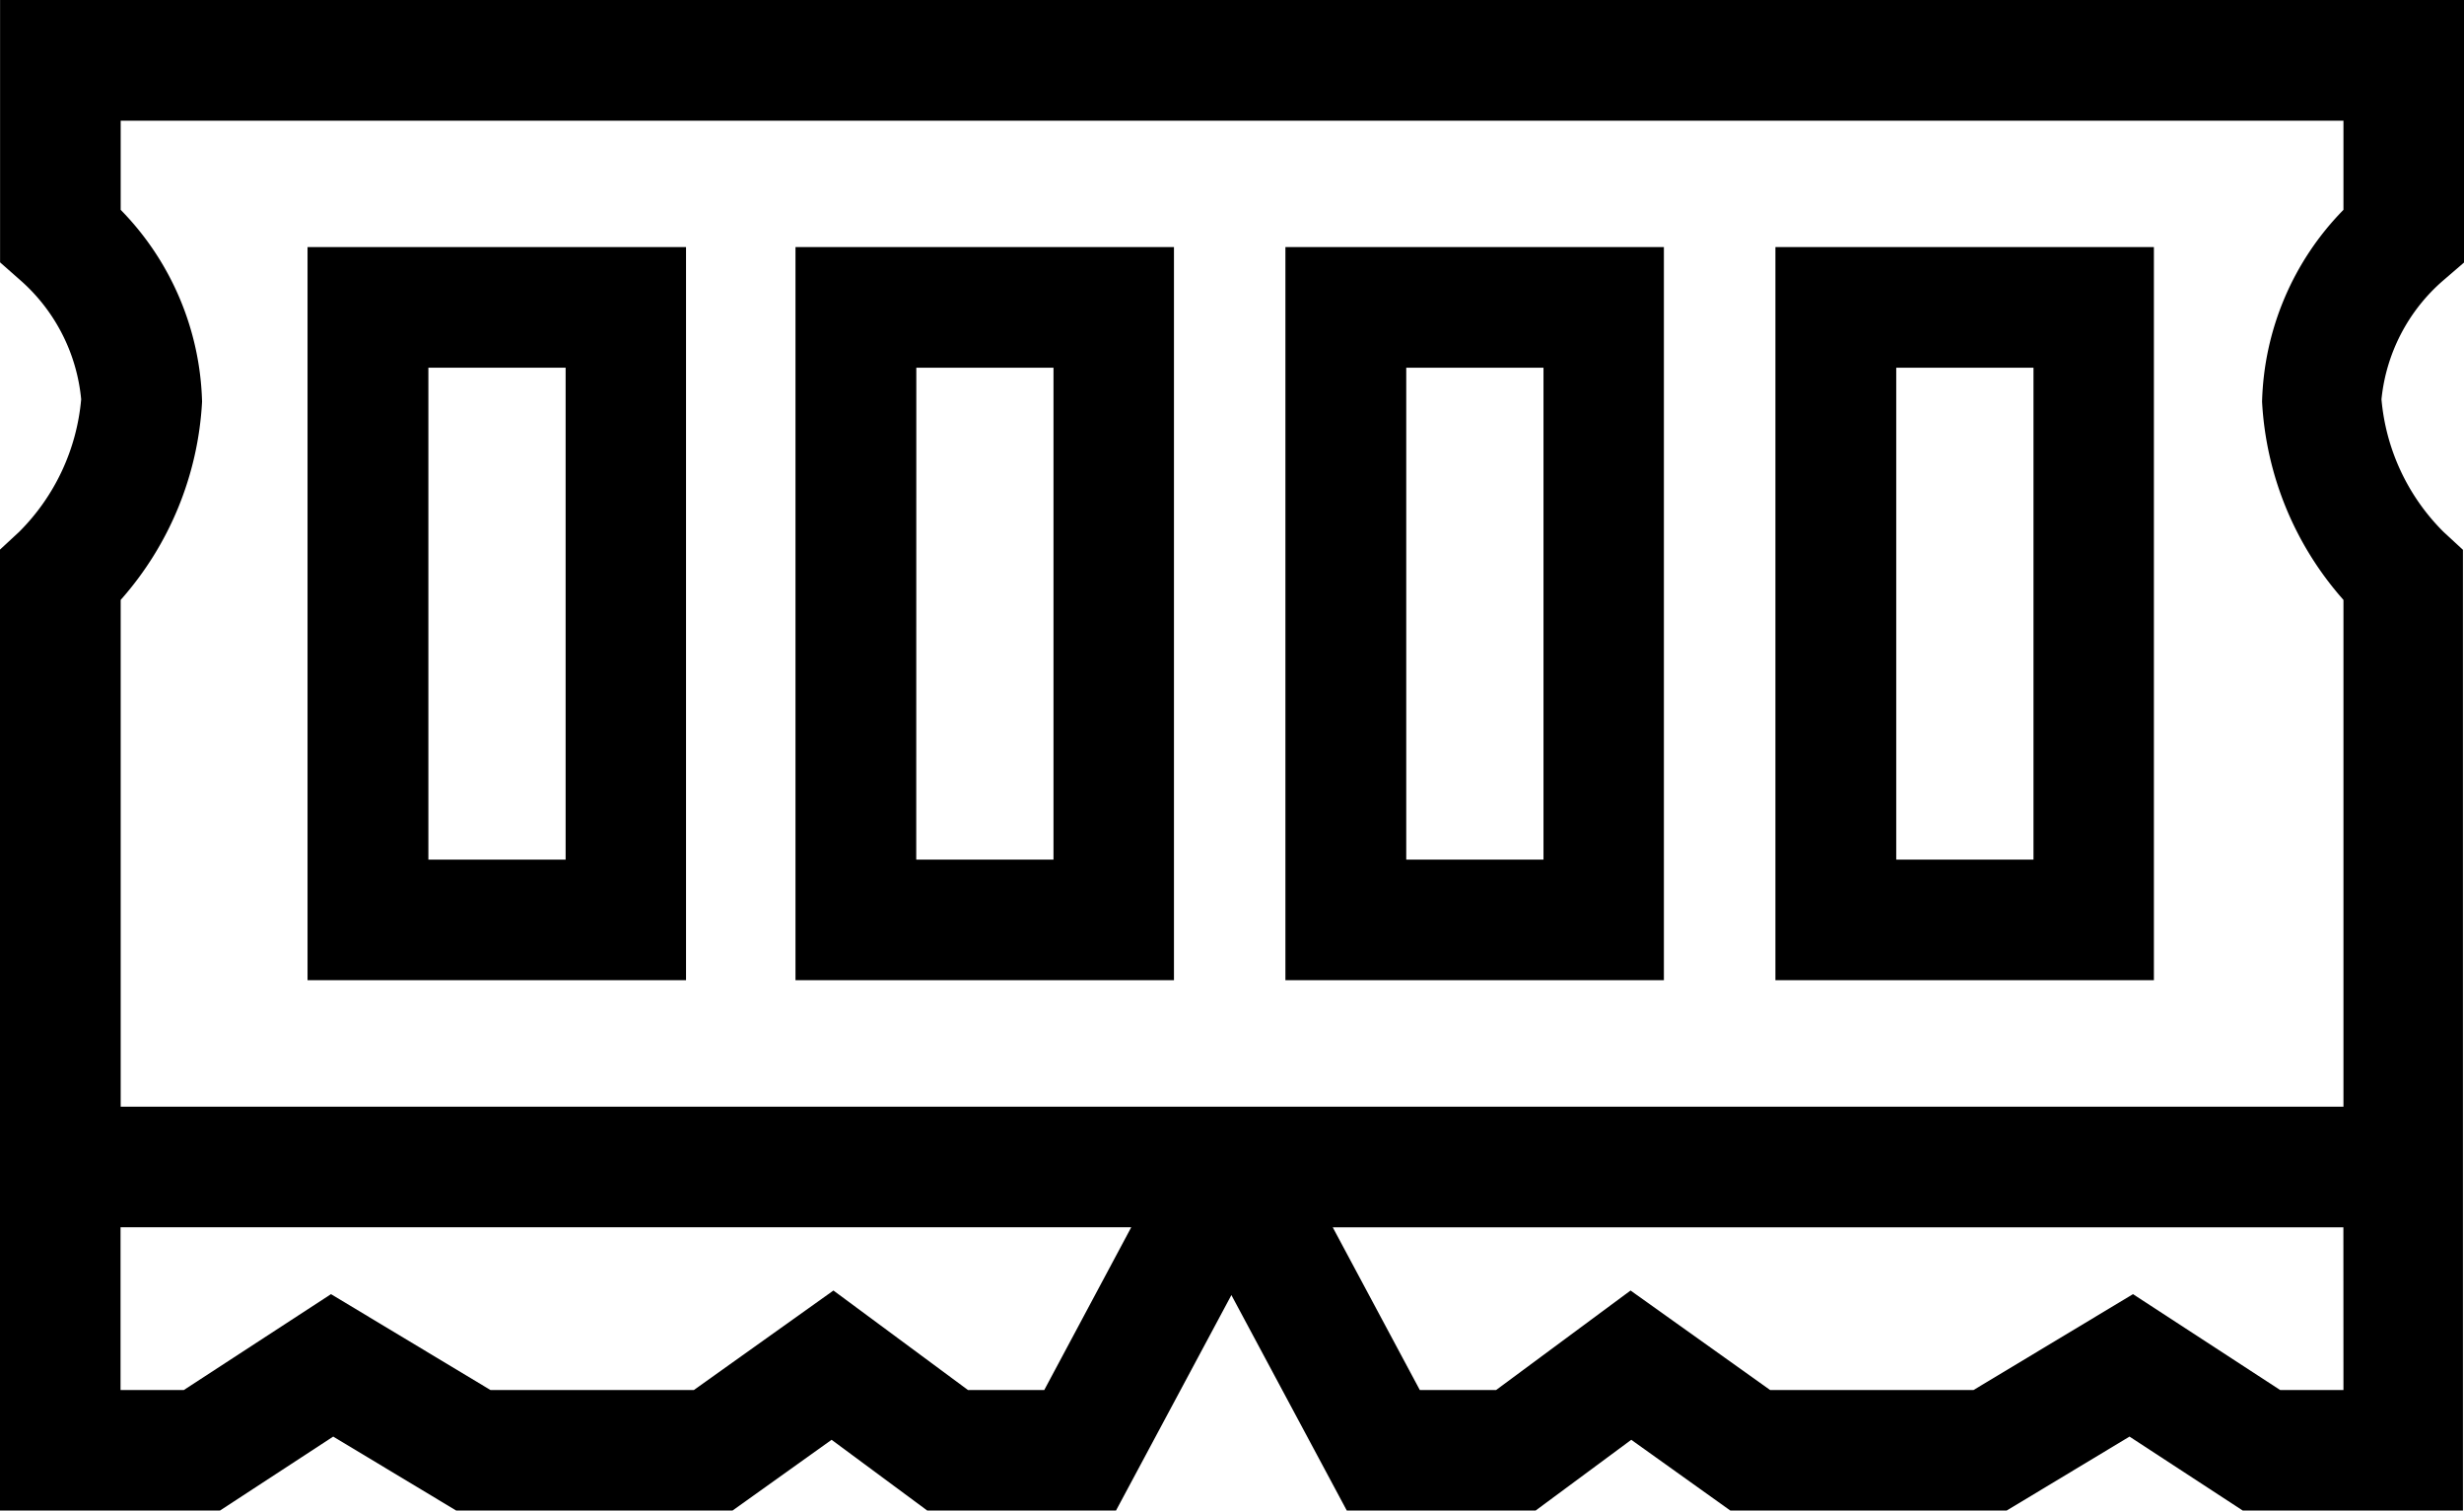 <svg xmlns="http://www.w3.org/2000/svg" width="34.667" height="21.251" viewBox="0 0 34.667 21.251"><path d="M325.647,468.491l.295-.254v-3.693H291.275l0,3.691.287.253a2.549,2.549,0,0,1,.854,1.674,3.007,3.007,0,0,1-.873,1.865l-.272.252v9.531h0V485.8h3.091l1.6-1.045L297.7,485.8h3.874l1.4-1,1.352,1h2.647l1.626-3.036,1.626,3.036h2.648l1.352-1,1.4,1h3.874l1.736-1.045,1.6,1.045h3.091V472.279l-.273-.252a3,3,0,0,1-.873-1.865A2.546,2.546,0,0,1,325.647,468.491ZM305.966,484.1h-1.073L303,482.7l-1.964,1.4h-2.861l-2.244-1.349-2.071,1.349h-.89V481.81h14.22Zm18.279,0h-.89l-2.071-1.349L319.04,484.1h-2.861l-1.964-1.4-1.892,1.4H311.25l-1.225-2.289h14.219Zm-14.219-3.986H292.972v-7.13a4.573,4.573,0,0,0,1.145-2.788,4.005,4.005,0,0,0-1.145-2.7v-1.254h31.273v1.254a4,4,0,0,0-1.145,2.7,4.572,4.572,0,0,0,1.145,2.788v7.13Z" transform="translate(-291.274 -464.544)"/><path d="M298.5,480.665h5.325V470.351H298.5Zm1.7-8.617h1.931v6.921h-1.931Z" transform="translate(-294.173 -466.875)"/><path d="M309.97,480.665h5.325V470.351H309.97Zm1.7-8.617H313.6v6.921h-1.931Z" transform="translate(-298.778 -466.875)"/><path d="M321.484,480.665h5.325V470.351h-5.325Zm1.7-8.617h1.931v6.921h-1.931Z" transform="translate(-303.399 -466.875)"/><path d="M333,480.665h5.325V470.351H333Zm1.7-8.617h1.931v6.921H334.7Z" transform="translate(-308.021 -466.875)"/></svg>
